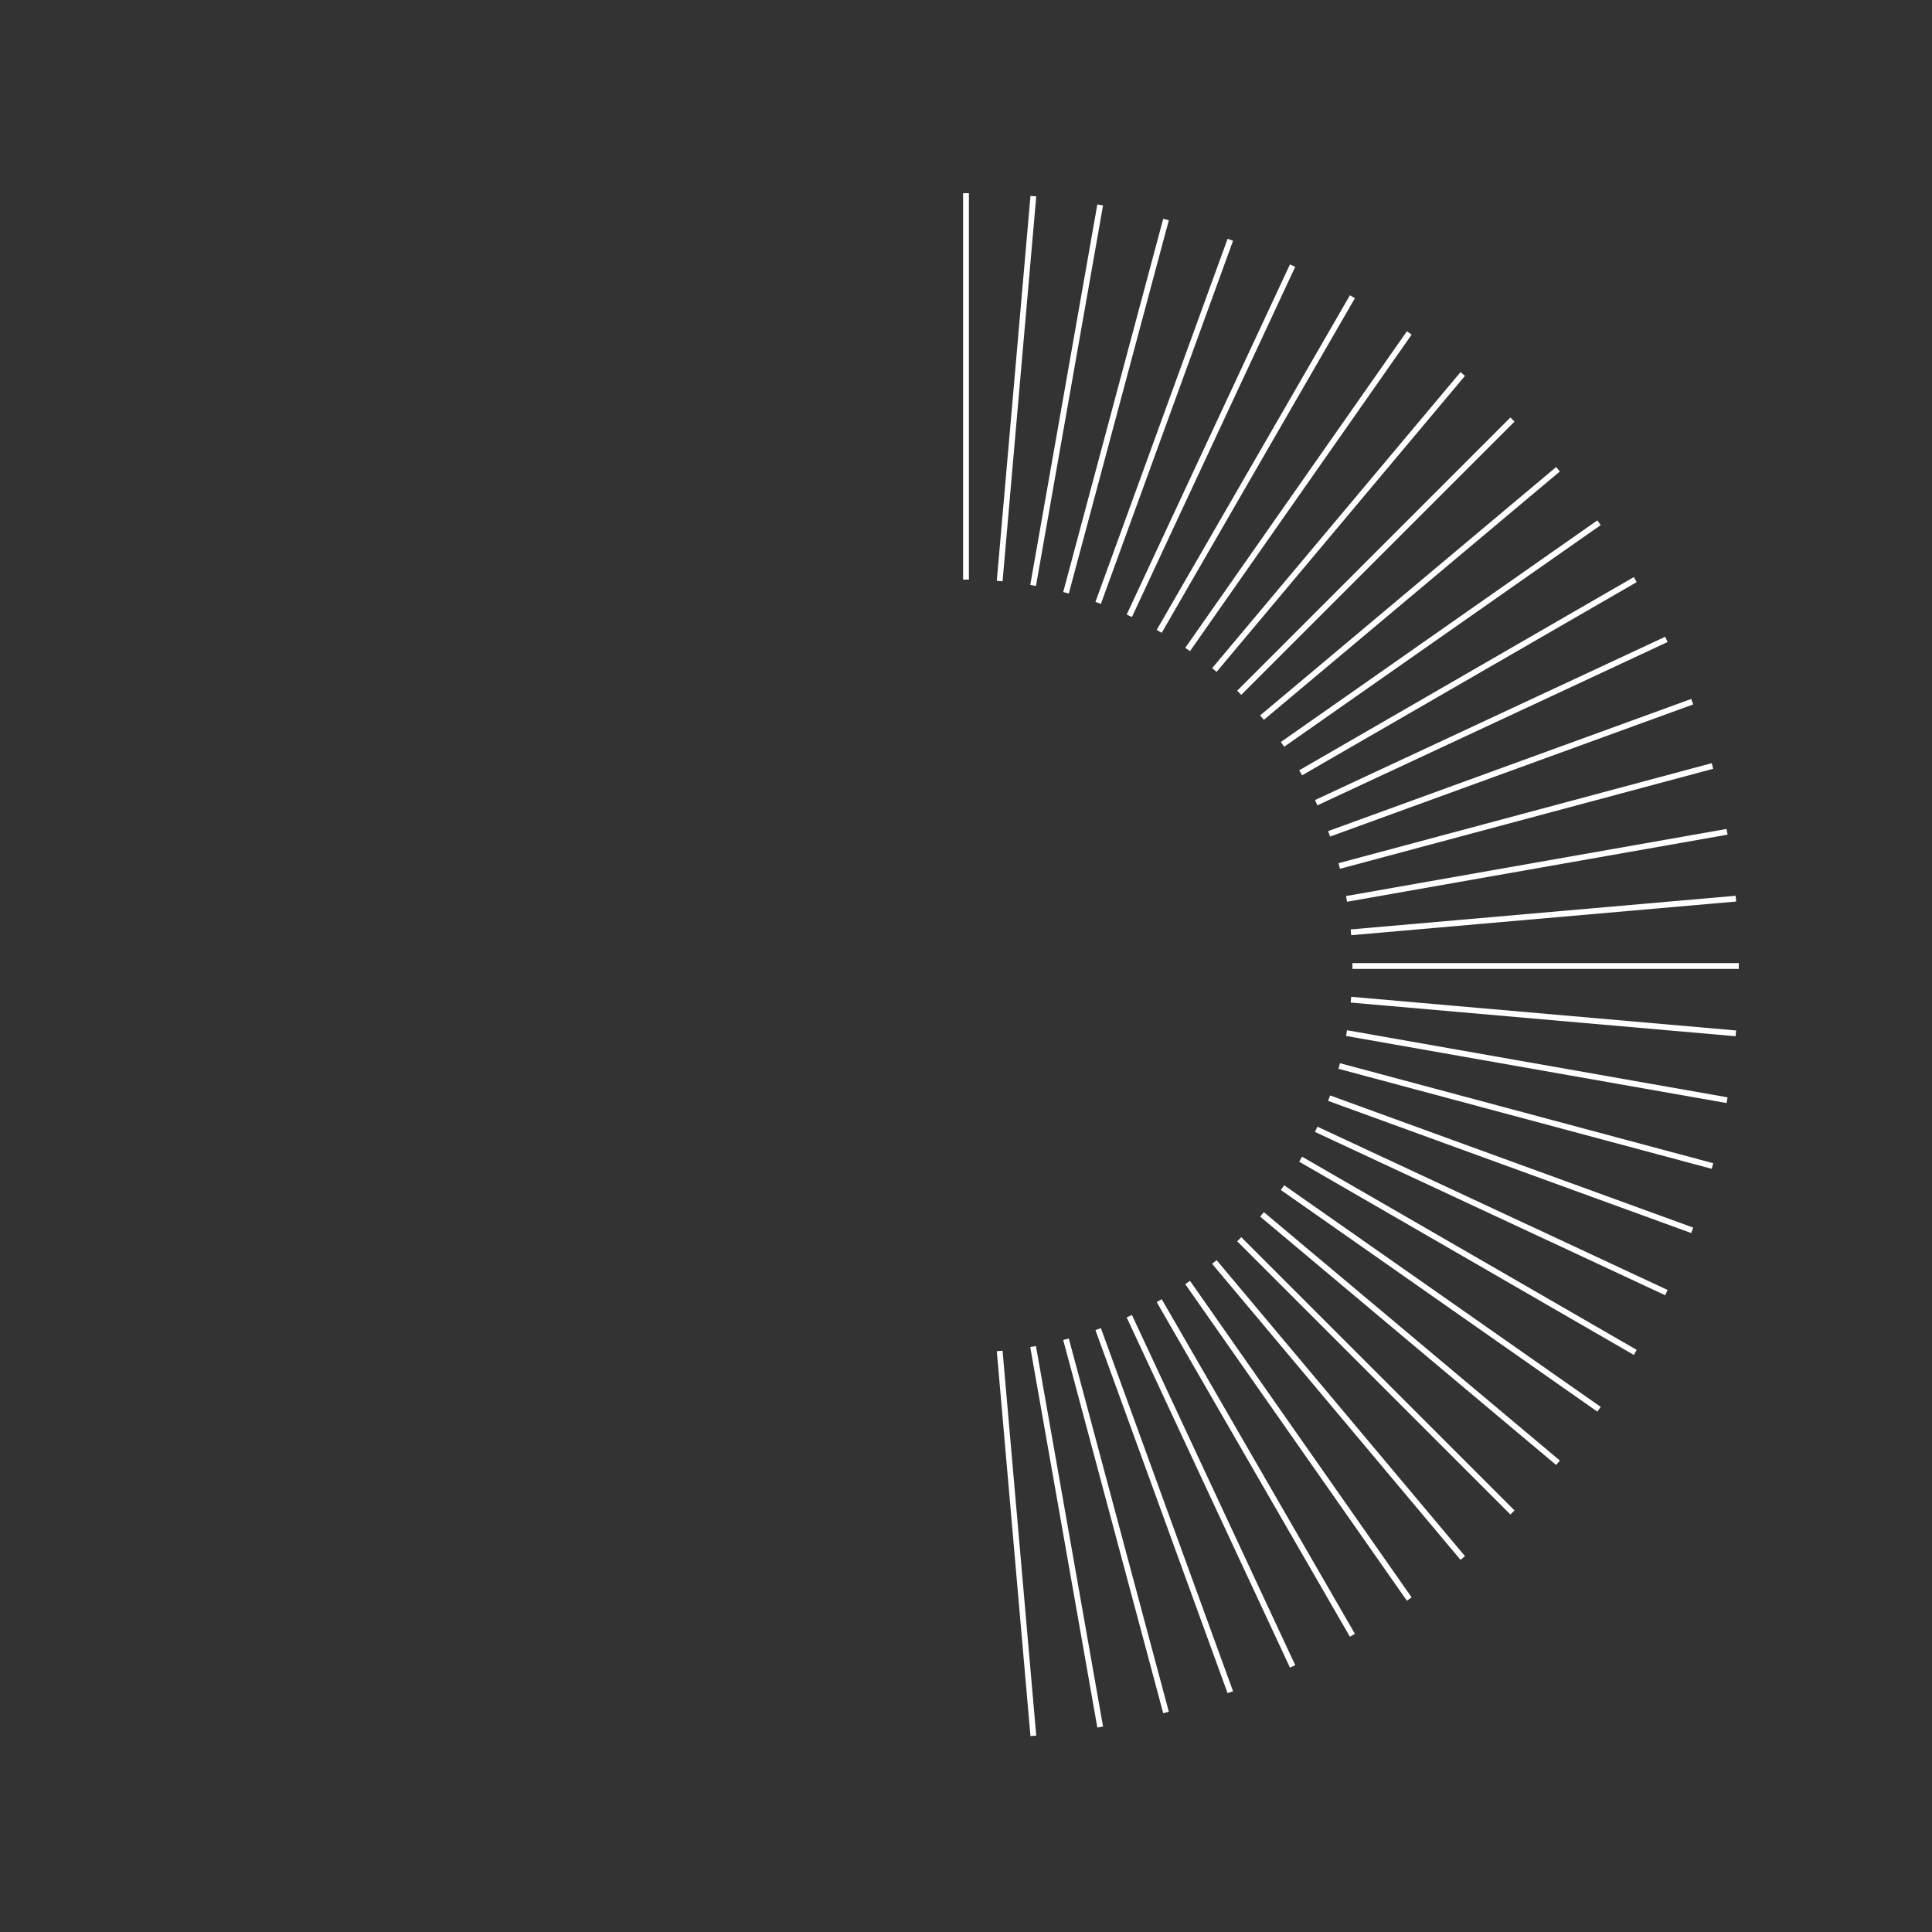 <?xml version="1.0" encoding="UTF-8"?>
<svg xmlns="http://www.w3.org/2000/svg" viewBox="-50 -50 100 100">
  <rect x="-50" y="-50" width="100" height="100" fill="#333333" stroke="none"/>
  <style>
    .line {
      stroke: white;
      stroke-width: 0.3;
      transform-origin: 0 0;
      animation: line-animation 3s cubic-bezier(.5, 0, .5, 1) alternate infinite;
    }
    
    @keyframes line-animation {
      from { transform: scaleX(0.4); }
      to { transform: scaleX(1); }
    }
  </style>
  
  <!-- Generate 36 lines with different rotations -->
  <g>
    <!-- Line 1 -->
    <g transform="rotate(-90) translate(20, 0)">
      <line class="line" style="animation-delay: -0.1s" x1="0" x2="20" y1="0" y2="0" />
    </g>
    <!-- Line 2 -->
    <g transform="rotate(-85) translate(20, 0)">
      <line class="line" style="animation-delay: -0.2s" x1="0" x2="20" y1="0" y2="0" />
    </g>
    <!-- Line 3 -->
    <g transform="rotate(-80) translate(20, 0)">
      <line class="line" style="animation-delay: -0.3s" x1="0" x2="20" y1="0" y2="0" />
    </g>
    <!-- Line 4 -->
    <g transform="rotate(-75) translate(20, 0)">
      <line class="line" style="animation-delay: -0.4s" x1="0" x2="20" y1="0" y2="0" />
    </g>
    <!-- Line 5 -->
    <g transform="rotate(-70) translate(20, 0)">
      <line class="line" style="animation-delay: -0.5s" x1="0" x2="20" y1="0" y2="0" />
    </g>
    <!-- Line 6 -->
    <g transform="rotate(-65) translate(20, 0)">
      <line class="line" style="animation-delay: -0.6s" x1="0" x2="20" y1="0" y2="0" />
    </g>
    <!-- Line 7 -->
    <g transform="rotate(-60) translate(20, 0)">
      <line class="line" style="animation-delay: -0.7s" x1="0" x2="20" y1="0" y2="0" />
    </g>
    <!-- Line 8 -->
    <g transform="rotate(-55) translate(20, 0)">
      <line class="line" style="animation-delay: -0.8s" x1="0" x2="20" y1="0" y2="0" />
    </g>
    <!-- Line 9 -->
    <g transform="rotate(-50) translate(20, 0)">
      <line class="line" style="animation-delay: -0.9s" x1="0" x2="20" y1="0" y2="0" />
    </g>
    <!-- Line 10 -->
    <g transform="rotate(-45) translate(20, 0)">
      <line class="line" style="animation-delay: -1.0s" x1="0" x2="20" y1="0" y2="0" />
    </g>
    <!-- Line 11 -->
    <g transform="rotate(-40) translate(20, 0)">
      <line class="line" style="animation-delay: -1.1s" x1="0" x2="20" y1="0" y2="0" />
    </g>
    <!-- Line 12 -->
    <g transform="rotate(-35) translate(20, 0)">
      <line class="line" style="animation-delay: -1.2s" x1="0" x2="20" y1="0" y2="0" />
    </g>
    <!-- Line 13 -->
    <g transform="rotate(-30) translate(20, 0)">
      <line class="line" style="animation-delay: -1.3s" x1="0" x2="20" y1="0" y2="0" />
    </g>
    <!-- Line 14 -->
    <g transform="rotate(-25) translate(20, 0)">
      <line class="line" style="animation-delay: -1.4s" x1="0" x2="20" y1="0" y2="0" />
    </g>
    <!-- Line 15 -->
    <g transform="rotate(-20) translate(20, 0)">
      <line class="line" style="animation-delay: -1.5s" x1="0" x2="20" y1="0" y2="0" />
    </g>
    <!-- Line 16 -->
    <g transform="rotate(-15) translate(20, 0)">
      <line class="line" style="animation-delay: -1.6s" x1="0" x2="20" y1="0" y2="0" />
    </g>
    <!-- Line 17 -->
    <g transform="rotate(-10) translate(20, 0)">
      <line class="line" style="animation-delay: -1.7s" x1="0" x2="20" y1="0" y2="0" />
    </g>
    <!-- Line 18 -->
    <g transform="rotate(-5) translate(20, 0)">
      <line class="line" style="animation-delay: -1.8s" x1="0" x2="20" y1="0" y2="0" />
    </g>
    <!-- Line 19 -->
    <g transform="rotate(0) translate(20, 0)">
      <line class="line" style="animation-delay: -1.9s" x1="0" x2="20" y1="0" y2="0" />
    </g>
    <!-- Line 20 -->
    <g transform="rotate(5) translate(20, 0)">
      <line class="line" style="animation-delay: -2.0s" x1="0" x2="20" y1="0" y2="0" />
    </g>
    <!-- Line 21 -->
    <g transform="rotate(10) translate(20, 0)">
      <line class="line" style="animation-delay: -2.1s" x1="0" x2="20" y1="0" y2="0" />
    </g>
    <!-- Line 22 -->
    <g transform="rotate(15) translate(20, 0)">
      <line class="line" style="animation-delay: -2.2s" x1="0" x2="20" y1="0" y2="0" />
    </g>
    <!-- Line 23 -->
    <g transform="rotate(20) translate(20, 0)">
      <line class="line" style="animation-delay: -2.3s" x1="0" x2="20" y1="0" y2="0" />
    </g>
    <!-- Line 24 -->
    <g transform="rotate(25) translate(20, 0)">
      <line class="line" style="animation-delay: -2.4s" x1="0" x2="20" y1="0" y2="0" />
    </g>
    <!-- Line 25 -->
    <g transform="rotate(30) translate(20, 0)">
      <line class="line" style="animation-delay: -2.5s" x1="0" x2="20" y1="0" y2="0" />
    </g>
    <!-- Line 26 -->
    <g transform="rotate(35) translate(20, 0)">
      <line class="line" style="animation-delay: -2.6s" x1="0" x2="20" y1="0" y2="0" />
    </g>
    <!-- Line 27 -->
    <g transform="rotate(40) translate(20, 0)">
      <line class="line" style="animation-delay: -2.7s" x1="0" x2="20" y1="0" y2="0" />
    </g>
    <!-- Line 28 -->
    <g transform="rotate(45) translate(20, 0)">
      <line class="line" style="animation-delay: -2.8s" x1="0" x2="20" y1="0" y2="0" />
    </g>
    <!-- Line 29 -->
    <g transform="rotate(50) translate(20, 0)">
      <line class="line" style="animation-delay: -2.9s" x1="0" x2="20" y1="0" y2="0" />
    </g>
    <!-- Line 30 -->
    <g transform="rotate(55) translate(20, 0)">
      <line class="line" style="animation-delay: -3.0s" x1="0" x2="20" y1="0" y2="0" />
    </g>
    <!-- Line 31 -->
    <g transform="rotate(60) translate(20, 0)">
      <line class="line" style="animation-delay: -3.1s" x1="0" x2="20" y1="0" y2="0" />
    </g>
    <!-- Line 32 -->
    <g transform="rotate(65) translate(20, 0)">
      <line class="line" style="animation-delay: -3.2s" x1="0" x2="20" y1="0" y2="0" />
    </g>
    <!-- Line 33 -->
    <g transform="rotate(70) translate(20, 0)">
      <line class="line" style="animation-delay: -3.3s" x1="0" x2="20" y1="0" y2="0" />
    </g>
    <!-- Line 34 -->
    <g transform="rotate(75) translate(20, 0)">
      <line class="line" style="animation-delay: -3.4s" x1="0" x2="20" y1="0" y2="0" />
    </g>
    <!-- Line 35 -->
    <g transform="rotate(80) translate(20, 0)">
      <line class="line" style="animation-delay: -3.5s" x1="0" x2="20" y1="0" y2="0" />
    </g>
    <!-- Line 36 -->
    <g transform="rotate(85) translate(20, 0)">
      <line class="line" style="animation-delay: -3.6s" x1="0" x2="20" y1="0" y2="0" />
    </g>
  </g>
</svg>
